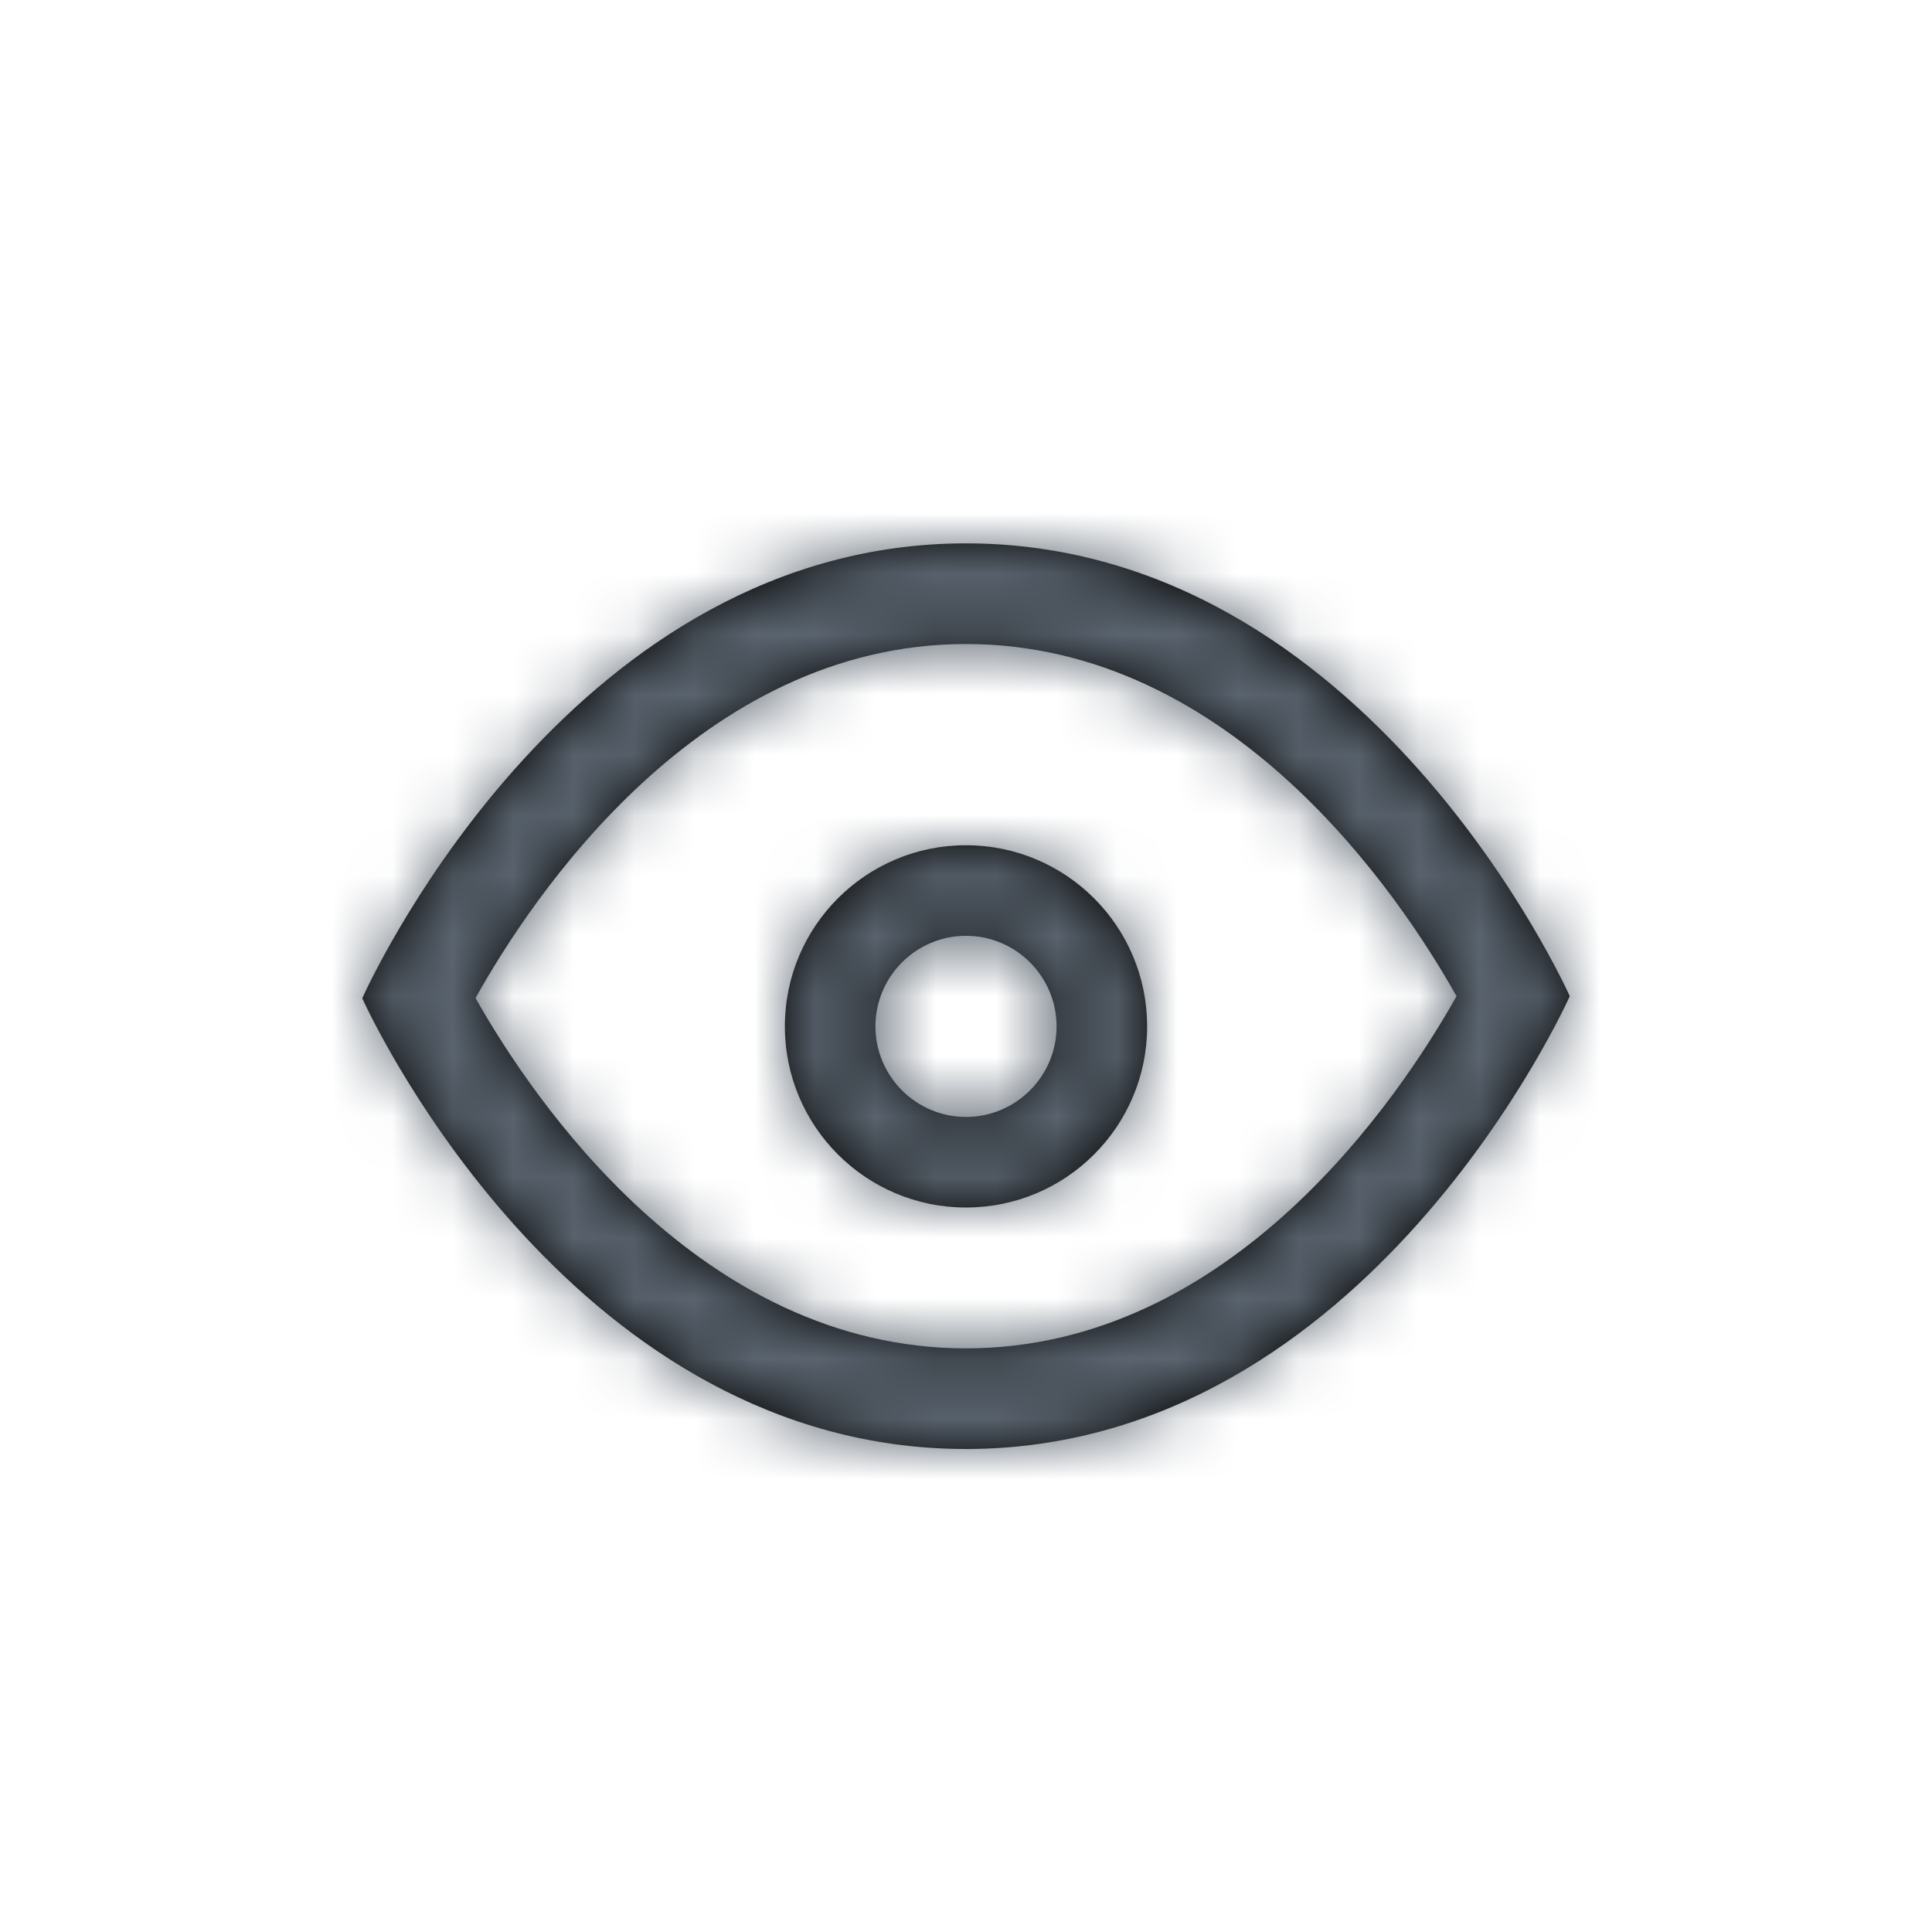 <svg xmlns="http://www.w3.org/2000/svg" xmlns:xlink="http://www.w3.org/1999/xlink" width="32" height="32" viewBox="0 0 32 32">
    <defs>
        <path id="ytmbd43fta" d="M16 9c6.667 0 10 7.5 10 7.5S22.667 24 16 24c-6.429 0-9.758-6.942-9.987-7.438L6 16.535l.013-.029C6.243 16.006 9.57 9 16 9zm0 1.667c-4.406 0-7.188 4.187-8.124 5.864.937 1.66 3.718 5.802 8.124 5.802 4.405 0 7.186-4.163 8.125-5.833-.937-1.667-3.719-5.833-8.125-5.833zM16 14c1.657 0 3 1.343 3 3s-1.343 3-3 3-3-1.343-3-3 1.343-3 3-3zm0 1.5c-.827 0-1.5.673-1.5 1.5s.673 1.5 1.5 1.5 1.5-.673 1.5-1.5-.673-1.5-1.5-1.5z"/>
    </defs>
    <g fill="none" fill-rule="evenodd">
        <g>
            <g>
                <g transform="translate(-1196 -884) translate(70 815) translate(1126 69)">
                    <mask id="4efyzog27b" fill="#fff">
                        <use xlink:href="#ytmbd43fta"/>
                    </mask>
                    <use fill="#000" fill-rule="nonzero" xlink:href="#ytmbd43fta"/>
                    <g fill="#5A646F" mask="url(#4efyzog27b)">
                        <path d="M0 0H32V32H0z"/>
                    </g>
                </g>
            </g>
        </g>
    </g>
</svg>
